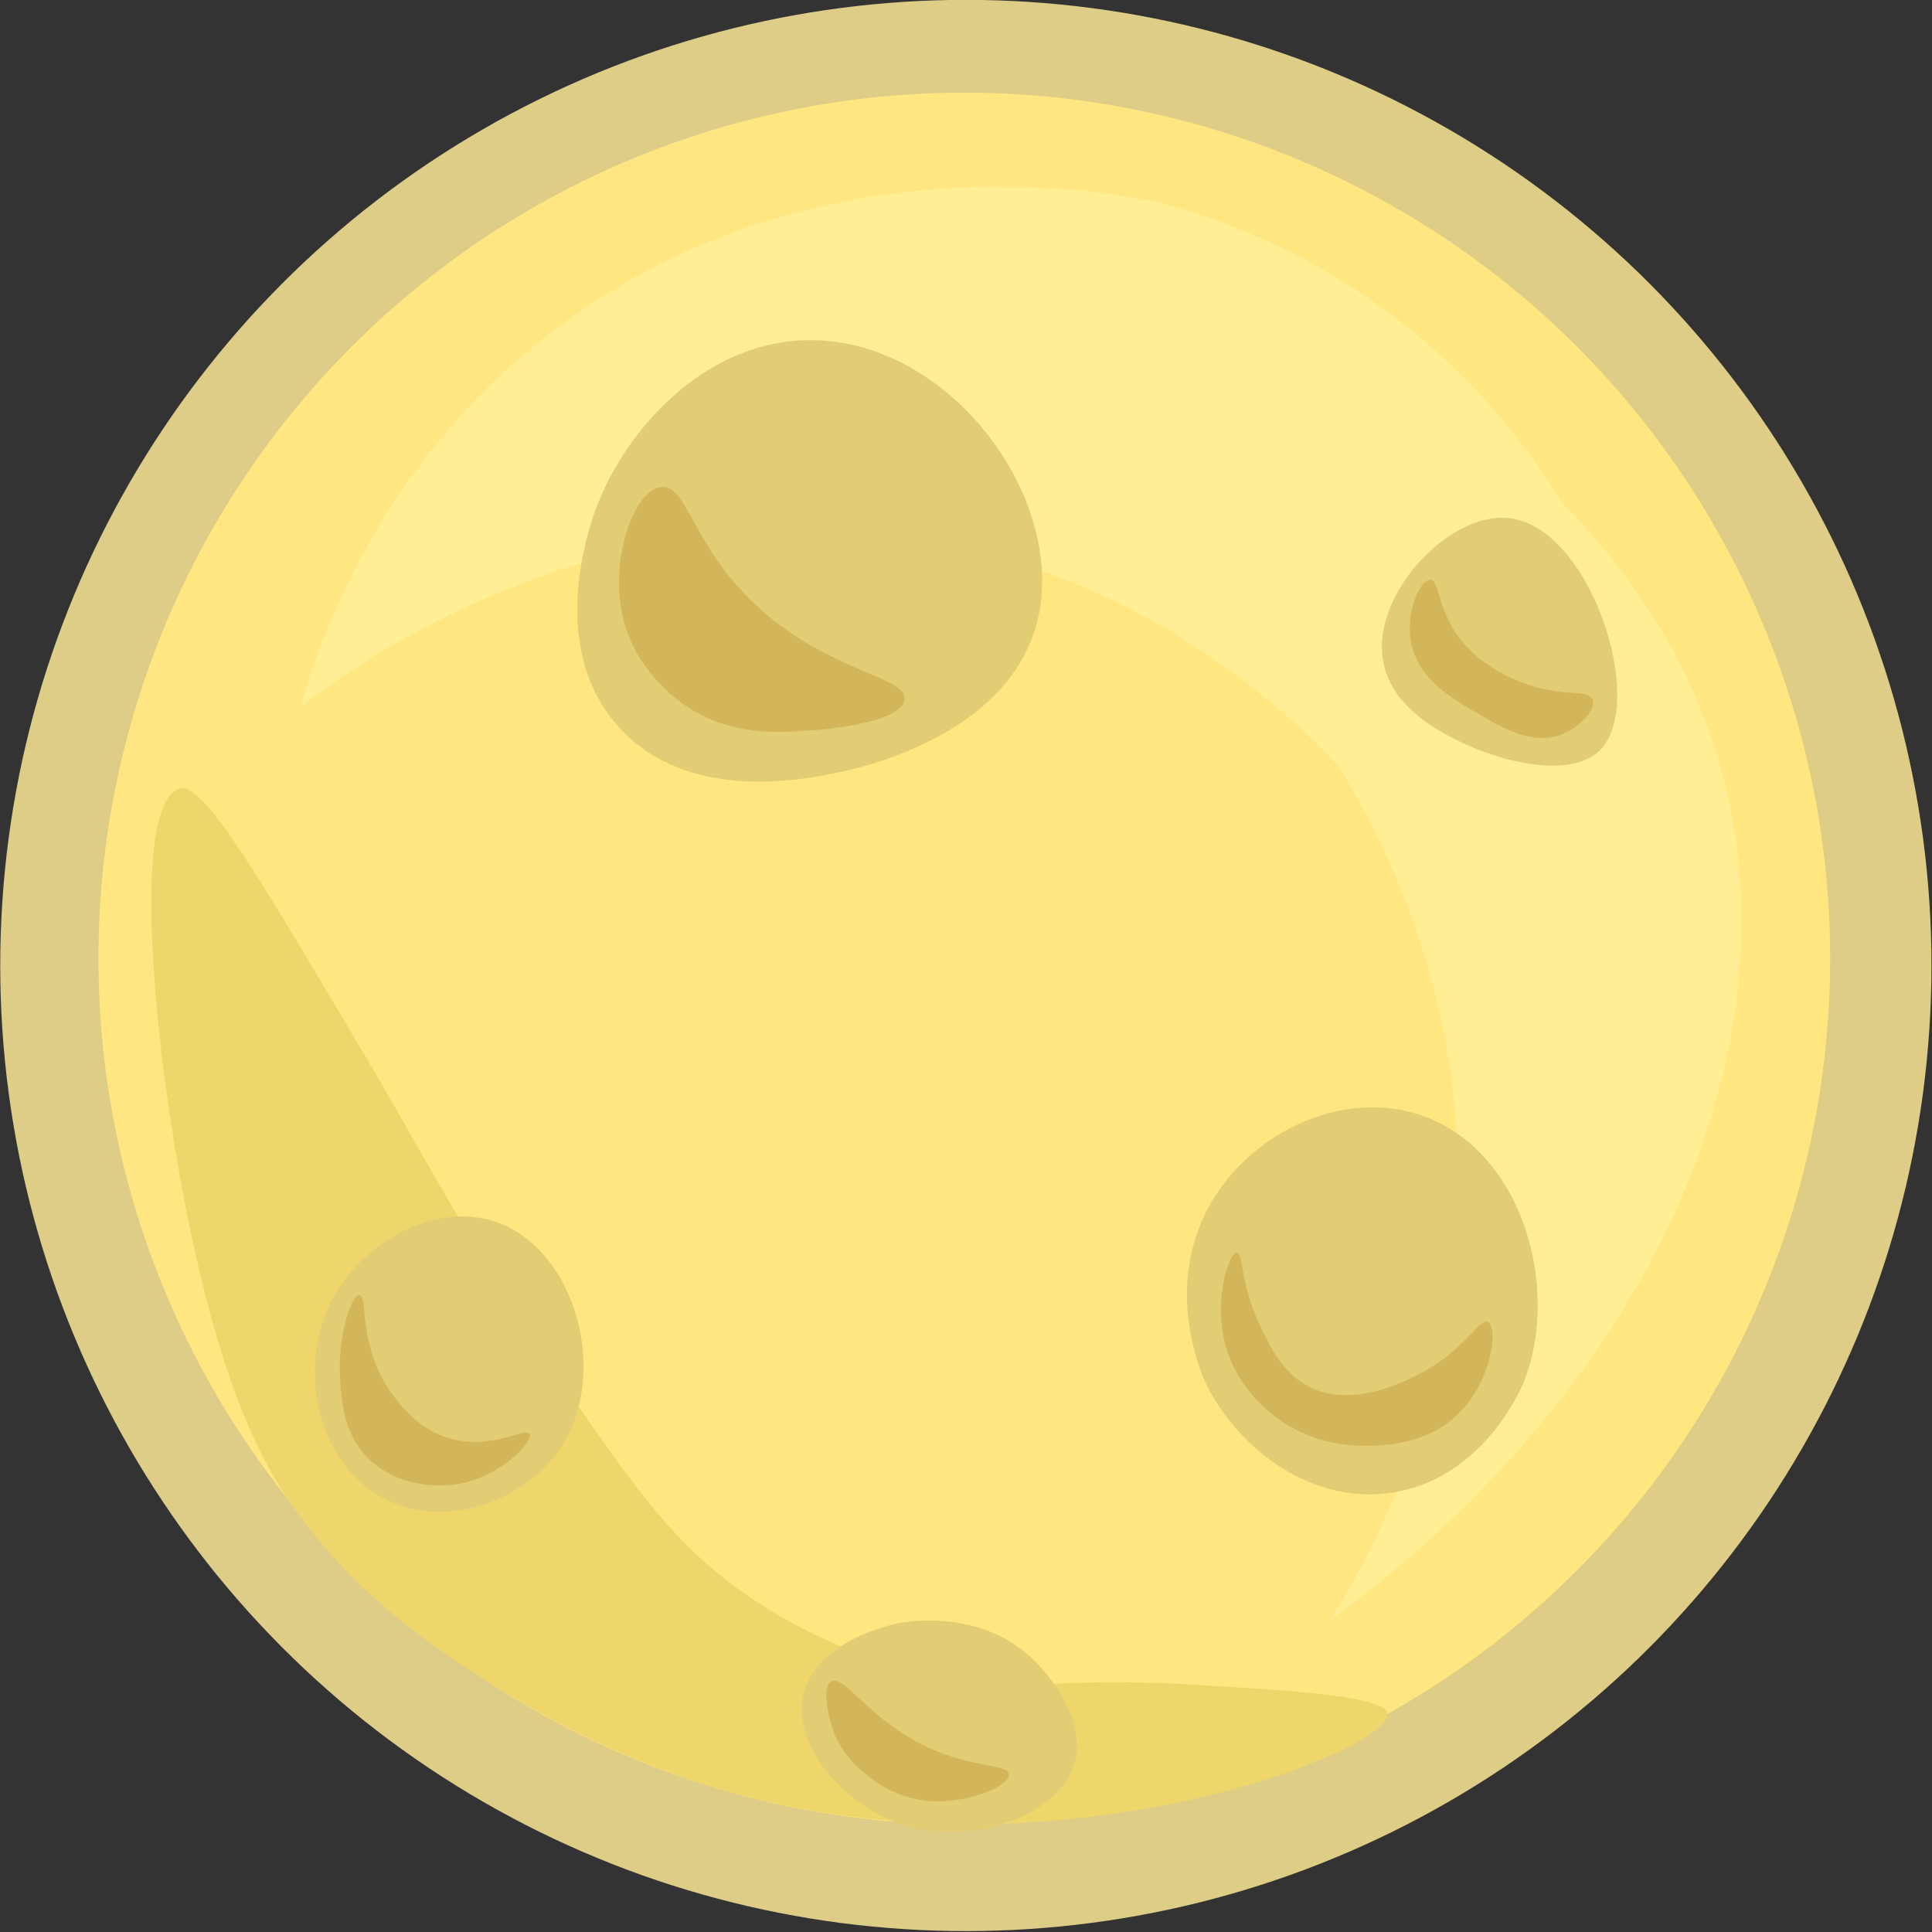 <?xml version="1.0" encoding="utf-8"?>
<!-- Generator: Adobe Illustrator 22.0.1, SVG Export Plug-In . SVG Version: 6.00 Build 0)  -->
<svg version="1.1"
	 id="svg2" xmlns:cc="http://creativecommons.org/ns#" xmlns:dc="http://purl.org/dc/elements/1.1/" xmlns:rdf="http://www.w3.org/1999/02/22-rdf-syntax-ns#" xmlns:svg="http://www.w3.org/2000/svg"
	 xmlns="http://www.w3.org/2000/svg" xmlns:xlink="http://www.w3.org/1999/xlink" x="0px" y="0px" viewBox="0 0 249.9 249.9"
	 style="enable-background:new 0 0 249.9 249.9;" xml:space="preserve">
<rect x="0" y="0" width="249.9" height="249.9" fill="#333333" stroke="none"/>
<style type="text/css">
	.st0{fill:#DECD87;}
	.st1{fill:#FFE680;}
	.st2{fill:#FFEE94;}
	.st3{fill:#EFD66A;}
	.st4{fill:#E2CD74;}
	.st5{fill:#D3B659;}
</style>
<g id="layer1" transform="translate(-155.47,-191.618)">
	<circle id="path3336-7" class="st0" cx="280.4" cy="316.5" r="124.9"/>
	<circle id="path3336" class="st1" cx="280.2" cy="315.6" r="112"/>
	<path id="path4219" class="st2" d="M328.5,290.6c-7-7.4-23.1-22.1-48-28c-45.2-10.7-81.1,16.5-86.2,20.5c2.5-8.8,10-30.6,31.2-47.5
		c33.3-26.6,73-19.2,79-18c7,1.7,18.3,5.5,30,14c12.1,8.8,19.2,18.8,23,25c13.8,14,18.9,27.7,21,36c9.3,36.7-11,79.6-51,108.6
		c5.3-8.4,19.8-33.9,16-67.6C341.3,313.8,333.7,299,328.5,290.6z"/>
</g>
<path class="st3" d="M23.3,102c-6.8,1.7-3.2,37.4,2.1,60.7c4.3,18.9,8.9,26.8,11.7,31c8.6,12.7,19.3,19.6,27.1,24.5
	c5.7,3.6,16.5,9.8,30.6,13.7c42.5,11.8,85.2-5.6,84.7-10.2c-0.3-2.3-11.9-3-25.4-3.8c-18.4-1.1-21.5,1.3-32.9-1.1
	c-12.9-2.7-21.6-8.4-24.5-10.4c-7.9-5.4-12.8-11.5-20-21.8c-12.1-17.3-19.5-30.7-27.1-44C34.1,114.4,26.5,101.2,23.3,102z"/>
<path class="st4" d="M105,44c-13.6-0.1-24.1,11.4-28,22c-1,2.8-6.1,17.9,3,28c8.8,9.8,23.6,6.9,28,6c3.2-0.6,21.9-4.7,26-19
	C138.5,65.2,123.3,44.1,105,44z"/>
<path class="st4" d="M183,144c-9.6-2.8-20.6,2.3-26,11c-7,11.3-1.3,23.3-1,24c4.2,8.5,13.9,15.9,24.5,14c11.3-2,16.1-13.1,16.5-14
	C202.1,166.6,196.8,148,183,144z"/>
<path class="st4" d="M72,188c7.2-9.7,2.6-26.5-8-30c-7.7-2.5-17,2.5-21,10c-4.6,8.7-2.2,21.5,7,26C57.7,197.8,67.4,194.2,72,188z"/>
<path class="st4" d="M195,67c-7.8-0.7-18,10.3-16,19c1.3,5.7,7.3,8.7,10,10c4.8,2.4,14.1,4.9,18,1C213.1,90.7,205.6,67.9,195,67z"/>
<path class="st4" d="M104,219c1.7-6.6,10.7-8.7,12-9c0.5-0.1,10.8-2.3,18,5c0.7,0.7,6.7,6.9,5,13c-2.1,7.4-14.4,11-23.2,7.7
	C109.1,233.1,102.3,225.8,104,219z"/>
<path class="st5" d="M85.5,63c-3.5,0.4-6.6,9.2-5,16.5c1.5,7.1,7,11,8.5,12c5.6,3.6,11.2,3.3,15.5,3c0.7,0,12.1-0.8,12.5-4
	c0.4-3.1-10.1-3.5-19.5-12.5C89.4,70.3,88.9,62.6,85.5,63z"/>
<path class="st5" d="M46.5,167.5c-1-0.1-2.9,5.3-2.5,11c0.2,3,0.5,6.9,3.5,10c4.4,4.5,10.8,3.6,11.5,3.5c5.7-0.9,10-5.5,9.5-6.5
	c-0.5-1-5,2.2-10.5,0.5c-4.3-1.3-6.7-4.9-7.5-6C46.3,174,47.6,167.6,46.5,167.5z"/>
<path class="st5" d="M107.5,217.5c-1.3,0.8-0.2,4.9,0,5.5c1,3.6,3.4,5.6,4.5,6.5c1.4,1.2,4.6,3.4,9,3.5c4.6,0.1,9.6-2,9.5-3.5
	c-0.1-1.4-4.5-0.7-10.5-3.5C112.3,222.4,109.2,216.5,107.5,217.5z"/>
<path class="st5" d="M160,162c-1,0-3.1,6-1.5,12c1.6,5.8,6,9,7.5,10c4.5,2.9,8.9,3,10.5,3c2.2,0,7.8,0,12-4c4.5-4.3,5.3-11.3,4-12
	c-1.1-0.6-2.9,3.5-8.5,6.5c-1.7,0.9-8.8,4.8-14.6,1.9c-3.4-1.7-5-5-6.4-7.9C160.4,166.1,160.8,162,160,162z"/>
<path class="st5" d="M185,75c-1.3,0-3.2,4.1-2.5,8c0.9,4.9,5.5,7.5,9,9.5c3.1,1.8,6.8,3.9,10.5,2.5c2.3-0.9,4.5-3.2,4-4.5
	c-0.5-1.4-3.7-0.3-8.5-2c-1.2-0.4-5.6-2-8.6-5.8C185.9,78.8,186.2,75,185,75z"/>
</svg>
